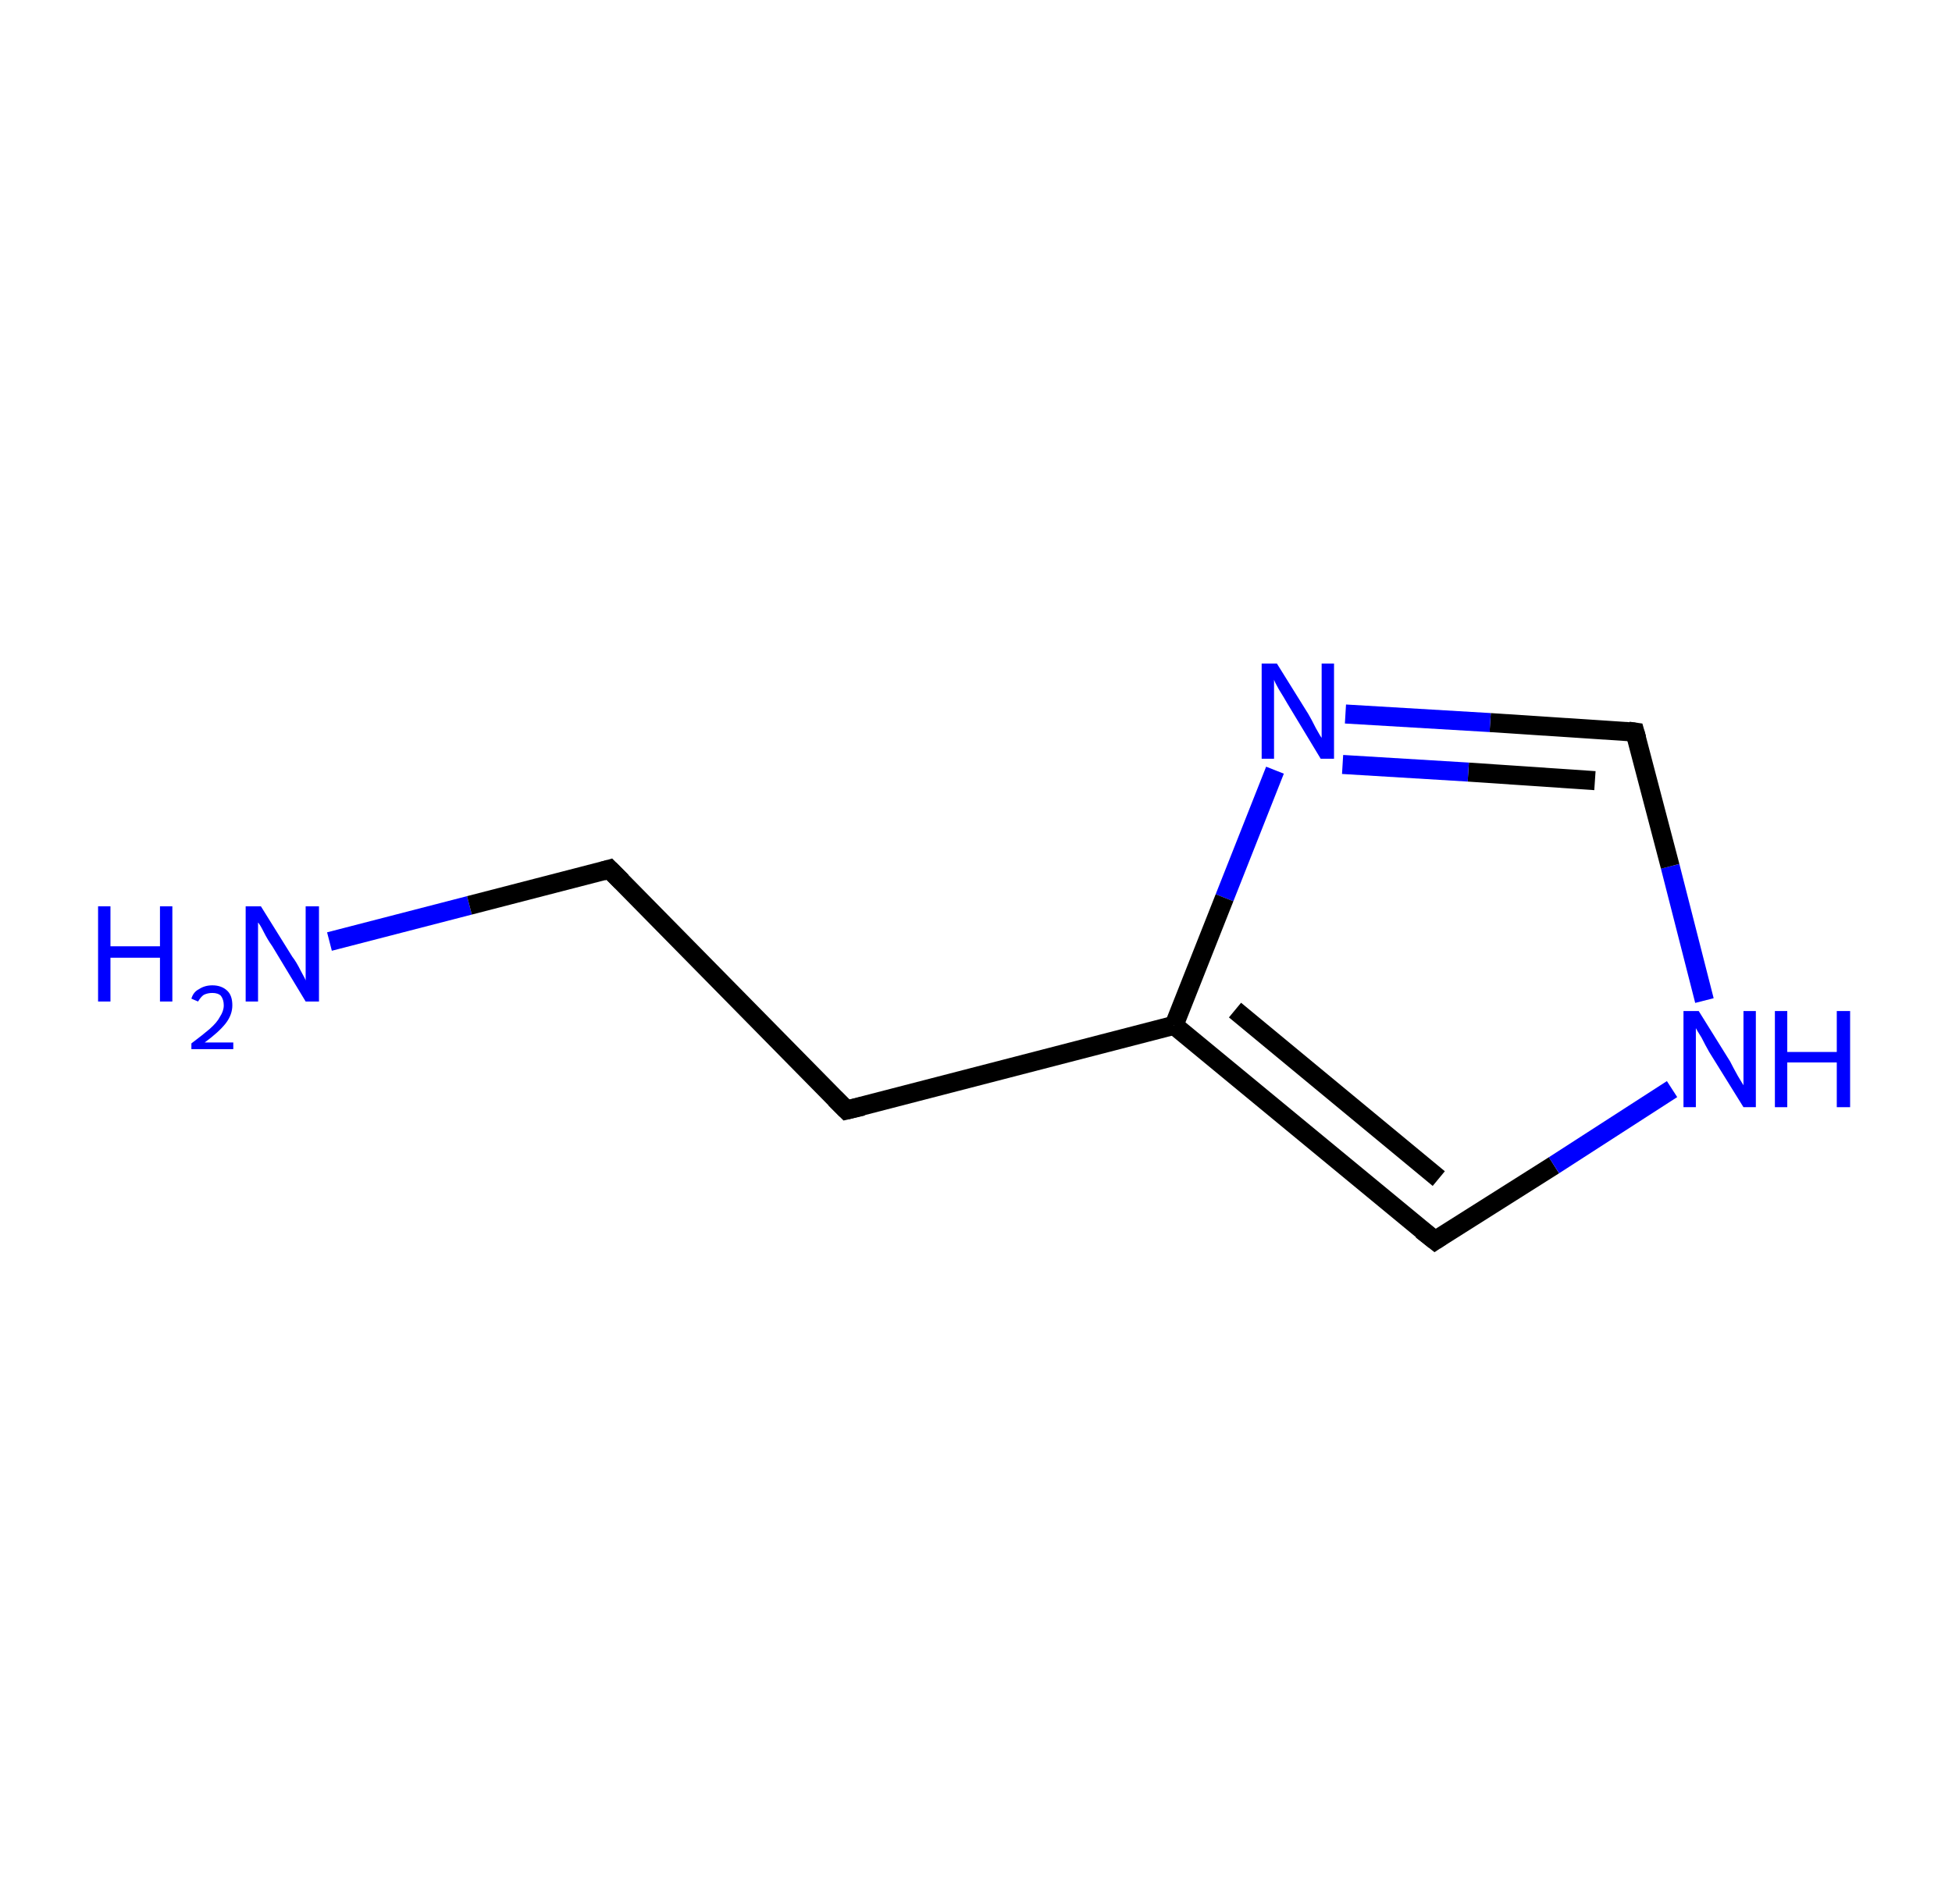 <?xml version='1.0' encoding='ASCII' standalone='yes'?>
<svg xmlns="http://www.w3.org/2000/svg" xmlns:rdkit="http://www.rdkit.org/xml" xmlns:xlink="http://www.w3.org/1999/xlink" version="1.1" baseProfile="full" xml:space="preserve" width="205px" height="200px" viewBox="0 0 205 200">
<!-- END OF HEADER -->
<rect style="opacity:1.0;fill:#FFFFFF;stroke:none" width="205.0" height="200.0" x="0.0" y="0.0"> </rect>
<path class="bond-0 atom-0 atom-1" d="M 34.6,98.9 L 49.3,95.1" style="fill:none;fill-rule:evenodd;stroke:#0000FF;stroke-width:2.0px;stroke-linecap:butt;stroke-linejoin:miter;stroke-opacity:1"/>
<path class="bond-0 atom-0 atom-1" d="M 49.3,95.1 L 64.0,91.3" style="fill:none;fill-rule:evenodd;stroke:#000000;stroke-width:2.0px;stroke-linecap:butt;stroke-linejoin:miter;stroke-opacity:1"/>
<path class="bond-1 atom-1 atom-2" d="M 64.0,91.3 L 88.9,116.6" style="fill:none;fill-rule:evenodd;stroke:#000000;stroke-width:2.0px;stroke-linecap:butt;stroke-linejoin:miter;stroke-opacity:1"/>
<path class="bond-2 atom-2 atom-3" d="M 88.9,116.6 L 123.3,107.7" style="fill:none;fill-rule:evenodd;stroke:#000000;stroke-width:2.0px;stroke-linecap:butt;stroke-linejoin:miter;stroke-opacity:1"/>
<path class="bond-3 atom-3 atom-4" d="M 123.3,107.7 L 150.7,130.3" style="fill:none;fill-rule:evenodd;stroke:#000000;stroke-width:2.0px;stroke-linecap:butt;stroke-linejoin:miter;stroke-opacity:1"/>
<path class="bond-3 atom-3 atom-4" d="M 129.7,106.1 L 151.1,123.8" style="fill:none;fill-rule:evenodd;stroke:#000000;stroke-width:2.0px;stroke-linecap:butt;stroke-linejoin:miter;stroke-opacity:1"/>
<path class="bond-4 atom-4 atom-5" d="M 150.7,130.3 L 163.2,122.4" style="fill:none;fill-rule:evenodd;stroke:#000000;stroke-width:2.0px;stroke-linecap:butt;stroke-linejoin:miter;stroke-opacity:1"/>
<path class="bond-4 atom-4 atom-5" d="M 163.2,122.4 L 175.6,114.4" style="fill:none;fill-rule:evenodd;stroke:#0000FF;stroke-width:2.0px;stroke-linecap:butt;stroke-linejoin:miter;stroke-opacity:1"/>
<path class="bond-5 atom-5 atom-6" d="M 179.0,105.1 L 175.4,91.0" style="fill:none;fill-rule:evenodd;stroke:#0000FF;stroke-width:2.0px;stroke-linecap:butt;stroke-linejoin:miter;stroke-opacity:1"/>
<path class="bond-5 atom-5 atom-6" d="M 175.4,91.0 L 171.7,76.9" style="fill:none;fill-rule:evenodd;stroke:#000000;stroke-width:2.0px;stroke-linecap:butt;stroke-linejoin:miter;stroke-opacity:1"/>
<path class="bond-6 atom-6 atom-7" d="M 171.7,76.9 L 156.5,75.9" style="fill:none;fill-rule:evenodd;stroke:#000000;stroke-width:2.0px;stroke-linecap:butt;stroke-linejoin:miter;stroke-opacity:1"/>
<path class="bond-6 atom-6 atom-7" d="M 156.5,75.9 L 141.3,75.0" style="fill:none;fill-rule:evenodd;stroke:#0000FF;stroke-width:2.0px;stroke-linecap:butt;stroke-linejoin:miter;stroke-opacity:1"/>
<path class="bond-6 atom-6 atom-7" d="M 167.5,82.0 L 154.2,81.1" style="fill:none;fill-rule:evenodd;stroke:#000000;stroke-width:2.0px;stroke-linecap:butt;stroke-linejoin:miter;stroke-opacity:1"/>
<path class="bond-6 atom-6 atom-7" d="M 154.2,81.1 L 141.0,80.3" style="fill:none;fill-rule:evenodd;stroke:#0000FF;stroke-width:2.0px;stroke-linecap:butt;stroke-linejoin:miter;stroke-opacity:1"/>
<path class="bond-7 atom-7 atom-3" d="M 133.9,80.9 L 128.6,94.3" style="fill:none;fill-rule:evenodd;stroke:#0000FF;stroke-width:2.0px;stroke-linecap:butt;stroke-linejoin:miter;stroke-opacity:1"/>
<path class="bond-7 atom-7 atom-3" d="M 128.6,94.3 L 123.3,107.7" style="fill:none;fill-rule:evenodd;stroke:#000000;stroke-width:2.0px;stroke-linecap:butt;stroke-linejoin:miter;stroke-opacity:1"/>
<path d="M 63.3,91.5 L 64.0,91.3 L 65.3,92.6" style="fill:none;stroke:#000000;stroke-width:2.0px;stroke-linecap:butt;stroke-linejoin:miter;stroke-opacity:1;"/>
<path d="M 87.7,115.4 L 88.9,116.6 L 90.6,116.2" style="fill:none;stroke:#000000;stroke-width:2.0px;stroke-linecap:butt;stroke-linejoin:miter;stroke-opacity:1;"/>
<path d="M 149.3,129.2 L 150.7,130.3 L 151.3,129.9" style="fill:none;stroke:#000000;stroke-width:2.0px;stroke-linecap:butt;stroke-linejoin:miter;stroke-opacity:1;"/>
<path d="M 171.9,77.6 L 171.7,76.9 L 171.0,76.8" style="fill:none;stroke:#000000;stroke-width:2.0px;stroke-linecap:butt;stroke-linejoin:miter;stroke-opacity:1;"/>
<path class="atom-0" d="M 10.3 95.2 L 11.6 95.2 L 11.6 99.4 L 16.8 99.4 L 16.8 95.2 L 18.1 95.2 L 18.1 105.2 L 16.8 105.2 L 16.8 100.6 L 11.6 100.6 L 11.6 105.2 L 10.3 105.2 L 10.3 95.2 " fill="#0000FF"/>
<path class="atom-0" d="M 20.1 104.9 Q 20.3 104.2, 20.9 103.9 Q 21.5 103.5, 22.3 103.5 Q 23.3 103.5, 23.9 104.1 Q 24.4 104.6, 24.4 105.6 Q 24.4 106.6, 23.7 107.5 Q 23.0 108.4, 21.5 109.5 L 24.5 109.5 L 24.5 110.2 L 20.1 110.2 L 20.1 109.6 Q 21.3 108.7, 22.0 108.1 Q 22.8 107.4, 23.1 106.8 Q 23.5 106.2, 23.5 105.6 Q 23.5 105.0, 23.2 104.6 Q 22.9 104.3, 22.3 104.3 Q 21.8 104.3, 21.4 104.5 Q 21.1 104.7, 20.8 105.2 L 20.1 104.9 " fill="#0000FF"/>
<path class="atom-0" d="M 27.4 95.2 L 30.7 100.5 Q 31.1 101.0, 31.6 102.0 Q 32.1 102.9, 32.1 103.0 L 32.1 95.2 L 33.5 95.2 L 33.5 105.2 L 32.1 105.2 L 28.6 99.4 Q 28.1 98.7, 27.7 97.9 Q 27.3 97.1, 27.1 96.9 L 27.1 105.2 L 25.8 105.2 L 25.8 95.2 L 27.4 95.2 " fill="#0000FF"/>
<path class="atom-5" d="M 178.4 106.2 L 181.7 111.5 Q 182.0 112.1, 182.5 113.0 Q 183.1 114.0, 183.1 114.0 L 183.1 106.2 L 184.4 106.2 L 184.4 116.3 L 183.1 116.3 L 179.5 110.5 Q 179.1 109.8, 178.7 109.0 Q 178.2 108.2, 178.1 108.0 L 178.1 116.3 L 176.8 116.3 L 176.8 106.2 L 178.4 106.2 " fill="#0000FF"/>
<path class="atom-5" d="M 186.4 106.2 L 187.7 106.2 L 187.7 110.5 L 192.9 110.5 L 192.9 106.2 L 194.3 106.2 L 194.3 116.3 L 192.9 116.3 L 192.9 111.6 L 187.7 111.6 L 187.7 116.3 L 186.4 116.3 L 186.4 106.2 " fill="#0000FF"/>
<path class="atom-7" d="M 134.1 69.7 L 137.4 75.0 Q 137.7 75.5, 138.2 76.5 Q 138.7 77.4, 138.8 77.5 L 138.8 69.7 L 140.1 69.7 L 140.1 79.7 L 138.7 79.7 L 135.2 73.9 Q 134.8 73.2, 134.3 72.4 Q 133.9 71.7, 133.8 71.4 L 133.8 79.7 L 132.5 79.7 L 132.5 69.7 L 134.1 69.7 " fill="#0000FF"/>
</svg>
